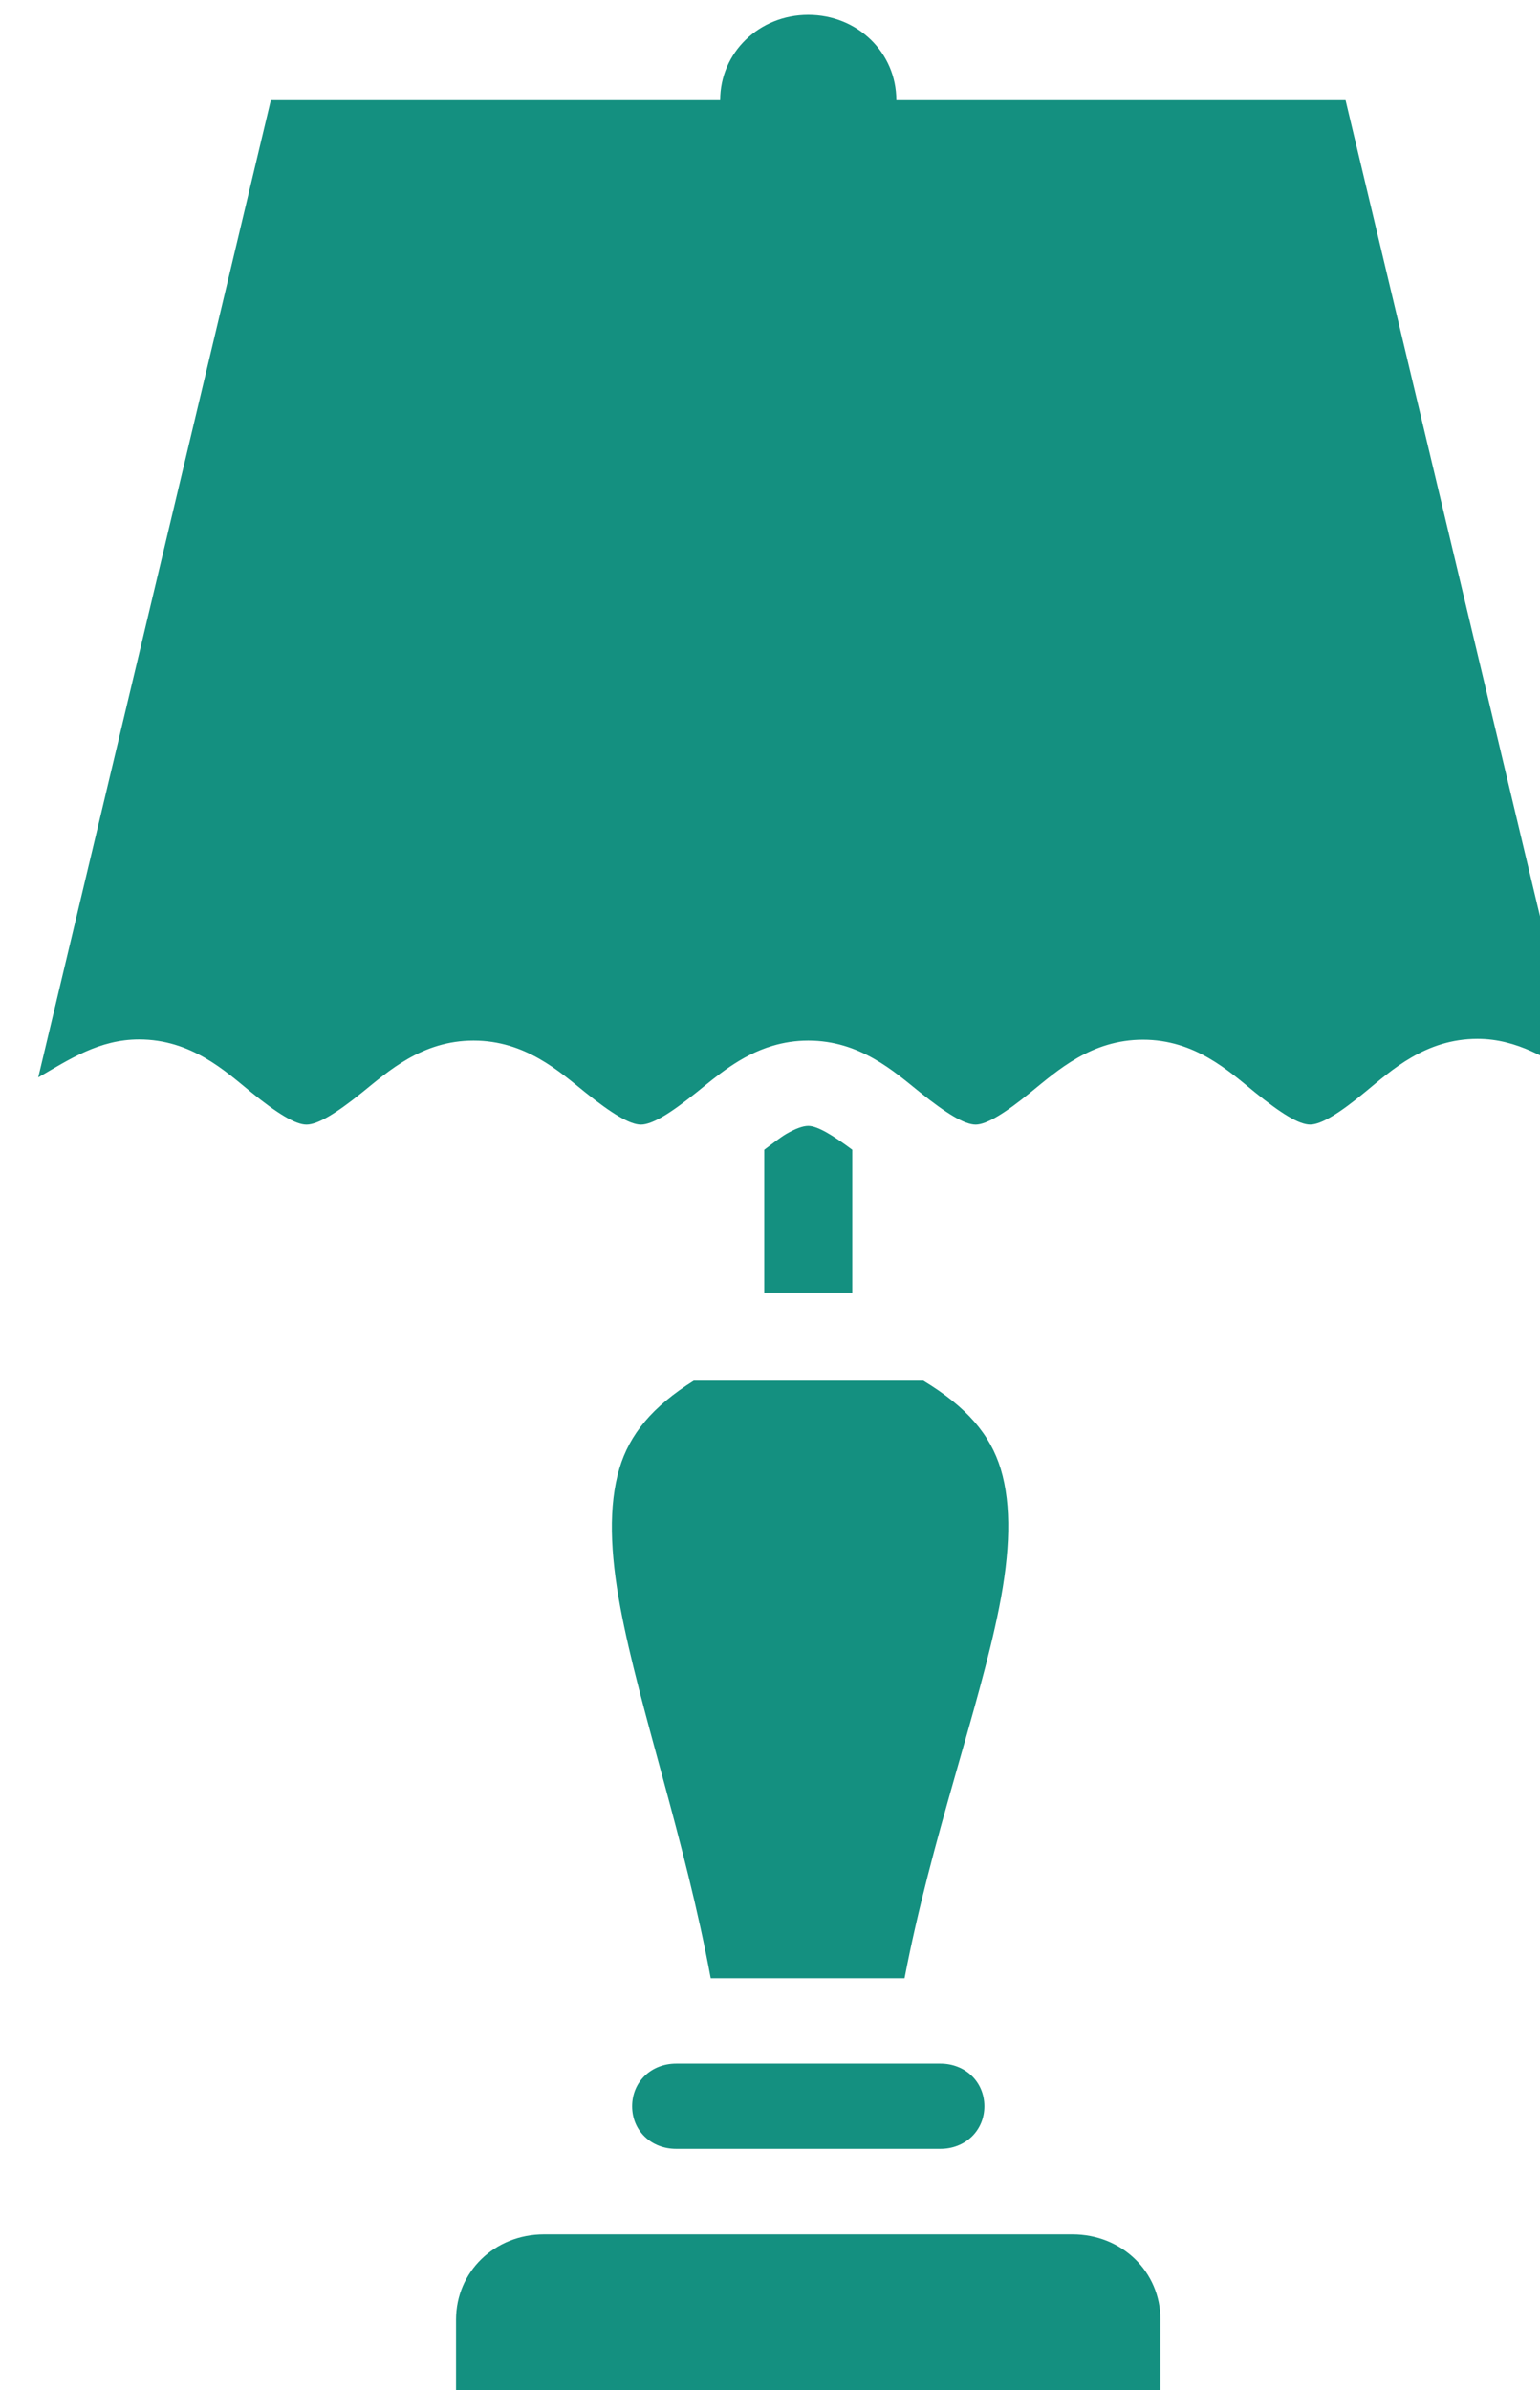 <?xml version="1.0" encoding="utf-8"?>
<!-- Generator: Adobe Illustrator 15.1.0, SVG Export Plug-In . SVG Version: 6.00 Build 0)  -->
<!DOCTYPE svg PUBLIC "-//W3C//DTD SVG 1.1//EN" "http://www.w3.org/Graphics/SVG/1.1/DTD/svg11.dtd">
<svg version="1.1" id="svg4488" xmlns="http://www.w3.org/2000/svg" xmlns:xlink="http://www.w3.org/1999/xlink" x="0px" y="0px"
	 width="40.219px" height="62.411px" viewBox="0 0 40.219 62.411" enable-background="new 0 0 40.219 62.411" xml:space="preserve">
<g>
	<path fill="#149080" d="M16.176,38.344c-0.286,0.967-0.245,2.191,0.027,3.639c0.494,2.636,1.687,6.041,2.358,9.67h5.062
		c0.696-3.641,1.949-7.049,2.471-9.682c0.287-1.445,0.33-2.66,0.041-3.617c-0.274-0.899-0.89-1.619-2.021-2.303h-5.997
		C17.042,36.729,16.444,37.442,16.176,38.344z"/>
	<path fill="#149080" d="M28.008,58.339H14.209c-1.293,0-2.299,0.977-2.299,2.229v2.229h2.299h13.799h2.299v-2.229
		C30.307,59.316,29.301,58.339,28.008,58.339z"/>
	<path fill="#149080" d="M35.141,2.616H23.409c0-1.244-1.015-2.229-2.3-2.229c-1.283,0-2.301,0.985-2.301,2.229H7.073L0.999,28.132
		c0.794-0.461,1.589-0.992,2.632-0.992c1.359,0,2.243,0.818,2.924,1.375c0.683,0.557,1.162,0.849,1.447,0.849
		c0.292,0.001,0.77-0.287,1.451-0.836c0.681-0.548,1.563-1.358,2.915-1.358c1.349,0,2.237,0.806,2.919,1.354
		c0.684,0.549,1.161,0.84,1.451,0.84c0.146,0,0.338-0.073,0.58-0.214c0.242-0.141,0.529-0.353,0.872-0.626
		c0.512-0.411,1.139-0.967,1.989-1.218c0.284-0.085,0.594-0.136,0.931-0.136c1.347,0,2.237,0.805,2.92,1.354
		c0.683,0.548,1.159,0.84,1.451,0.84c0.287-0.002,0.766-0.296,1.444-0.85c0.685-0.554,1.571-1.367,2.926-1.367
		c1.355,0,2.238,0.817,2.919,1.371c0.342,0.276,0.631,0.489,0.871,0.631c0.24,0.143,0.432,0.214,0.575,0.214
		c0.288,0,0.763-0.293,1.442-0.854c0.68-0.559,1.567-1.384,2.929-1.384c1.044,0,1.839,0.533,2.632,0.997L35.141,2.616z"/>
	<path fill="#149080" d="M24.523,53.881h-6.864c-0.657,0-1.15,0.479-1.15,1.115c0,0.635,0.493,1.112,1.15,1.112h6.899
		c0.655,0,1.15-0.479,1.15-1.112c0-0.636-0.495-1.115-1.15-1.115H24.523z"/>
	<path fill="#149080" d="M21.109,29.397c-0.146,0-0.338,0.074-0.58,0.213c-0.157,0.094-0.37,0.261-0.57,0.41v3.731h2.299v-3.731
		C21.752,29.643,21.349,29.397,21.109,29.397z"/>
</g>
</svg>
